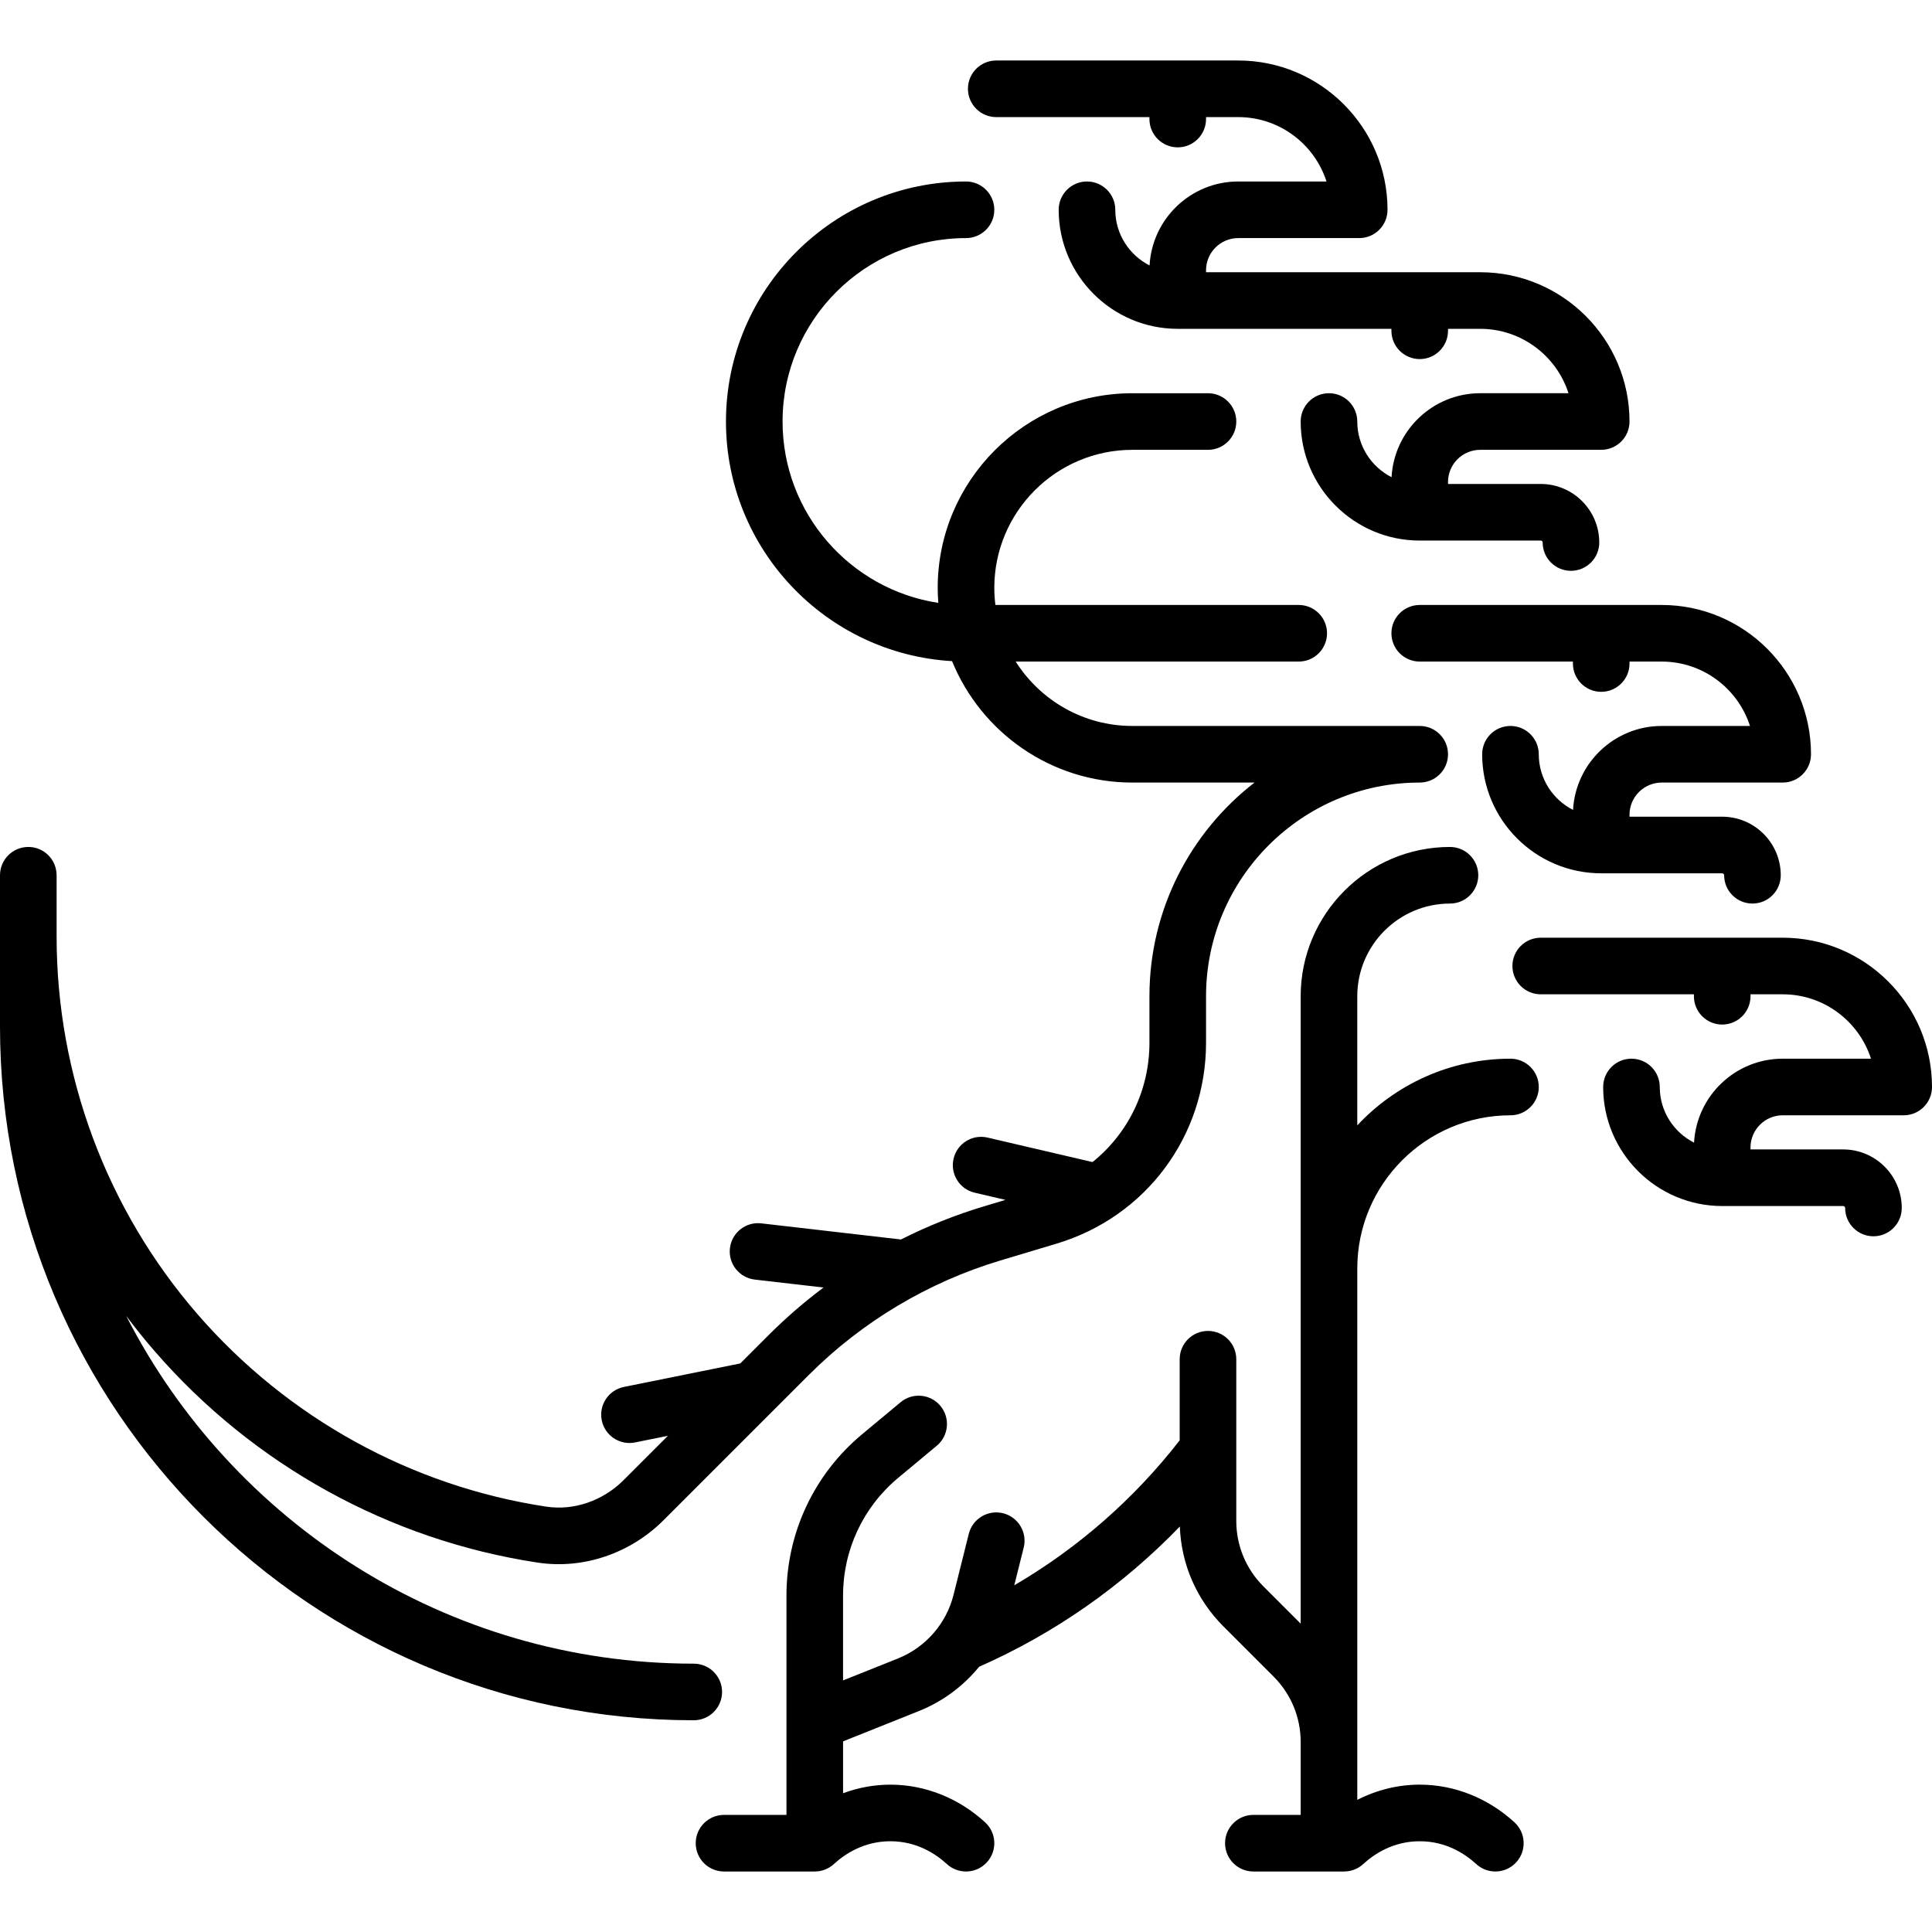 <?xml version="1.0" encoding="iso-8859-1"?>
<!-- Generator: Adobe Illustrator 19.0.0, SVG Export Plug-In . SVG Version: 6.00 Build 0)  -->
<svg version="1.1" id="Capa_1" xmlns="http://www.w3.org/2000/svg" xmlns:xlink="http://www.w3.org/1999/xlink" x="0px" y="0px"
	 viewBox="0 0 512 512" style="enable-background:new 0 0 512 512;" xml:space="preserve">
<g>
	<g>
		<path d="M472.436,248.501h-64.129c-4.142,0-7.5,3.358-7.5,7.5c0,4.142,3.358,7.5,7.5,7.5h40.597v0.516c0,4.142,3.358,7.5,7.5,7.5
			c4.142,0,7.5-3.358,7.5-7.5v-0.516h8.532c10.931,0,20.217,7.176,23.394,17.064h-23.394c-12.545,0-22.827,9.868-23.496,22.25
			c-5.381-2.734-9.085-8.312-9.085-14.75c0-4.142-3.358-7.5-7.5-7.5c-4.142,0-7.5,3.358-7.5,7.5
			c0,17.396,14.152,31.548,31.548,31.548h32.064c0.285,0,0.516,0.231,0.516,0.516c0,4.142,3.358,7.5,7.5,7.5
			c4.142,0,7.5-3.358,7.5-7.5c0-8.556-6.96-15.516-15.516-15.516h-24.564v-0.516c0-4.705,3.828-8.532,8.532-8.532H504.5
			c4.142,0,7.5-3.358,7.5-7.5C512,266.25,494.251,248.501,472.436,248.501z"/>
	</g>
</g>
<g>
	<g>
		<path d="M440.37,160.324h-64.128c-4.142,0-7.5,3.358-7.5,7.5c0,4.142,3.358,7.5,7.5,7.5h40.597v0.516c0,4.142,3.358,7.5,7.5,7.5
			c4.142,0,7.5-3.358,7.5-7.5v-0.516h8.532c10.931,0,20.217,7.176,23.394,17.064h-23.394c-12.545,0-22.827,9.868-23.496,22.25
			c-5.381-2.734-9.085-8.312-9.085-14.75c0-4.142-3.358-7.5-7.5-7.5c-4.142,0-7.5,3.358-7.5,7.5
			c0,17.396,14.152,31.548,31.548,31.548h32.064c0.285,0,0.516,0.231,0.516,0.516c0,4.142,3.358,7.5,7.5,7.5
			c4.142,0,7.5-3.358,7.5-7.5c0-8.556-6.96-15.516-15.516-15.516h-24.564v-0.516c0-4.705,3.828-8.532,8.532-8.532h32.064
			c4.142,0,7.5-3.358,7.5-7.5C479.934,178.072,462.185,160.324,440.37,160.324z"/>
	</g>
</g>
<g>
	<g>
		<path d="M392.274,72.145h-72.662v-0.516c0-4.705,3.828-8.532,8.532-8.532h32.064c4.142,0,7.5-3.358,7.5-7.5
			c0-21.816-17.749-39.564-39.564-39.564h-64.129c-4.142,0-7.5,3.358-7.5,7.5c0,4.142,3.359,7.5,7.501,7.5h40.597v0.516
			c0,4.142,3.358,7.5,7.5,7.5c4.142,0,7.5-3.358,7.5-7.5v-0.516h8.532c10.931,0,20.217,7.176,23.394,17.064h-23.394
			c-12.545,0-22.827,9.868-23.496,22.25c-5.381-2.734-9.085-8.312-9.085-14.75c0-4.142-3.358-7.5-7.5-7.5
			c-4.142,0-7.5,3.358-7.5,7.5c0,17.396,14.152,31.548,31.548,31.548h56.629v0.516c0,4.142,3.358,7.5,7.5,7.5
			c4.142,0,7.5-3.358,7.5-7.5v-0.516h8.533c10.931,0,20.217,7.176,23.394,17.064h-23.394c-12.546,0-22.828,9.869-23.496,22.25
			c-5.381-2.734-9.085-8.312-9.085-14.75c0-4.142-3.358-7.5-7.5-7.5c-4.142,0-7.5,3.358-7.5,7.5
			c0,17.396,14.152,31.549,31.548,31.549h32.065c0.285,0,0.516,0.231,0.516,0.516c0,4.142,3.358,7.5,7.5,7.5
			c4.142,0,7.5-3.358,7.5-7.5c0-8.556-6.96-15.516-15.516-15.516h-24.565v-0.517c0-4.705,3.828-8.532,8.533-8.532h32.064
			c4.142,0,7.5-3.358,7.5-7.5C431.838,89.893,414.089,72.145,392.274,72.145z"/>
	</g>
</g>
<g>
	<g>
		<path d="M400.293,295.566c4.142,0,7.5-3.358,7.5-7.5c0-4.142-3.361-7.5-7.503-7.5c-16.005,0-30.443,6.807-40.597,17.668v-34.216
			c0-13.545,11.02-24.564,24.564-24.564c4.142,0,7.5-3.358,7.5-7.5c0-4.142-3.358-7.5-7.5-7.5
			c-21.816,0-39.564,17.749-39.564,39.564v166.264l-9.87-9.87c-4.64-4.64-7.195-10.809-7.195-17.37V360.21
			c0-4.142-3.358-7.5-7.5-7.5c-4.142,0-7.5,3.358-7.5,7.5v21.495c-12.052,15.516-26.973,28.568-43.836,38.417l2.499-9.997
			c1.005-4.019-1.438-8.09-5.457-9.095c-4.016-1.004-8.09,1.438-9.095,5.457l-4.04,16.158c-1.908,7.63-7.406,13.93-14.708,16.851
			l-14.573,5.829v-22.488c0-12.095,5.332-23.468,14.628-31.205l10.207-8.494c3.184-2.65,3.617-7.379,0.968-10.562
			c-2.65-3.184-7.379-3.617-10.562-0.968l-10.207,8.495c-12.731,10.595-20.033,26.171-20.033,42.734v58.13h-16.548
			c-4.142,0-7.5,3.358-7.5,7.5c0,4.142,3.358,7.5,7.5,7.5h24.048c1.876,0,3.684-0.703,5.067-1.971
			c3.01-2.758,8.05-6.045,14.973-6.045c6.923,0,11.964,3.288,14.974,6.045c1.439,1.319,3.255,1.971,5.065,1.971
			c2.029,0,4.052-0.819,5.531-2.433c2.799-3.054,2.592-7.798-0.462-10.596c-7.027-6.44-15.944-9.987-25.107-9.987
			c-4.291,0-8.526,0.785-12.54,2.273V461.48l20.144-8.058c6.291-2.516,11.738-6.6,15.927-11.726
			c19.963-8.799,38.044-21.468,53.176-37.151c0.372,10.003,4.435,19.354,11.552,26.47l13.282,13.282
			c4.639,4.64,7.194,10.808,7.194,17.37v19.299h-12.54c-4.142,0-7.5,3.358-7.5,7.5c0,4.142,3.358,7.5,7.5,7.5h24.048
			c1.876,0,3.684-0.703,5.067-1.971c3.01-2.758,8.05-6.045,14.973-6.045c6.923,0,11.964,3.288,14.974,6.045
			c1.439,1.319,3.255,1.971,5.065,1.971c2.029,0,4.052-0.819,5.531-2.433c2.799-3.054,2.592-7.798-0.462-10.596
			c-7.027-6.44-15.944-9.987-25.107-9.987c-5.749,0-11.399,1.401-16.548,4.032V336.163
			C359.696,313.777,377.908,295.566,400.293,295.566z"/>
	</g>
</g>
<g>
	<g>
		<path d="M376.242,192.387h-76.153c-13,0-24.429-6.82-30.921-17.064h75.01c4.142,0,7.5-3.358,7.5-7.5c0-4.142-3.358-7.5-7.5-7.5
			H263.79c-0.184-1.484-0.29-2.992-0.29-4.524c0-20.175,16.414-36.589,36.589-36.589h20.04c4.142,0,7.5-3.358,7.5-7.5
			c0-4.142-3.358-7.5-7.5-7.5h-20.04c-28.446,0-51.589,23.143-51.589,51.589c0,1.337,0.067,2.659,0.168,3.971
			c-23.339-3.546-41.281-23.746-41.281-48.06c0-26.805,21.808-48.613,48.613-48.613c4.142,0,7.5-3.358,7.5-7.5
			c0-4.142-3.358-7.5-7.5-7.5c-35.076,0-63.613,28.537-63.613,63.613c0,33.834,26.554,61.575,59.916,63.497
			c7.685,18.853,26.204,32.18,47.786,32.18h32.368c-16.921,13.114-27.844,33.614-27.844,56.629v12.312
			c0,12.661-5.716,24.118-15.089,31.631l-27.812-6.49c-4.034-0.942-8.067,1.566-9.008,5.6c-0.941,4.034,1.565,8.067,5.6,9.008
			l8.154,1.903l-5.689,1.707c-7.586,2.276-14.948,5.232-22.003,8.786l-37.016-4.271c-4.12-0.478-7.835,2.476-8.311,6.591
			c-0.475,4.115,2.476,7.835,6.591,8.311l18.213,2.101c-5.099,3.827-9.941,8.001-14.459,12.519l-7.599,7.599l-30.849,6.232
			c-4.06,0.82-6.687,4.777-5.866,8.837c0.719,3.559,3.848,6.016,7.344,6.016c0.492,0,0.992-0.049,1.493-0.15l8.701-1.758
			l-11.741,11.741c-5.514,5.514-13.184,8.14-20.516,7.033c-35.762-5.414-68.583-23.529-92.418-51.008
			c-24.073-27.753-37.33-63.297-37.33-100.085v-16.106L15,231.879c-0.041-4.128-3.415-7.465-7.537-7.426
			C3.335,224.473,0,227.825,0,231.953v40.081c0,101.377,82.477,183.854,183.855,183.854c4.142,0,7.5-3.358,7.5-7.5
			c0-4.142-3.358-7.5-7.5-7.5c-65.517,0-122.439-37.509-150.421-92.179c2.402,3.209,4.925,6.341,7.567,9.386
			c26.17,30.172,62.219,50.063,101.504,56.011c12.022,1.823,24.499-2.388,33.367-11.258l38.518-38.518
			c14.083-14.083,31.612-24.553,50.689-30.276l14.913-4.474c23.699-7.11,39.621-28.51,39.621-53.252v-12.312
			c0-31.225,25.404-56.629,56.629-56.629c4.142,0,7.5-3.358,7.5-7.5C383.742,195.745,380.384,192.387,376.242,192.387z"/>
	</g>
</g>
<g>
</g>
<g>
</g>
<g>
</g>
<g>
</g>
<g>
</g>
<g>
</g>
<g>
</g>
<g>
</g>
<g>
</g>
<g>
</g>
<g>
</g>
<g>
</g>
<g>
</g>
<g>
</g>
<g>
</g>
</svg>

